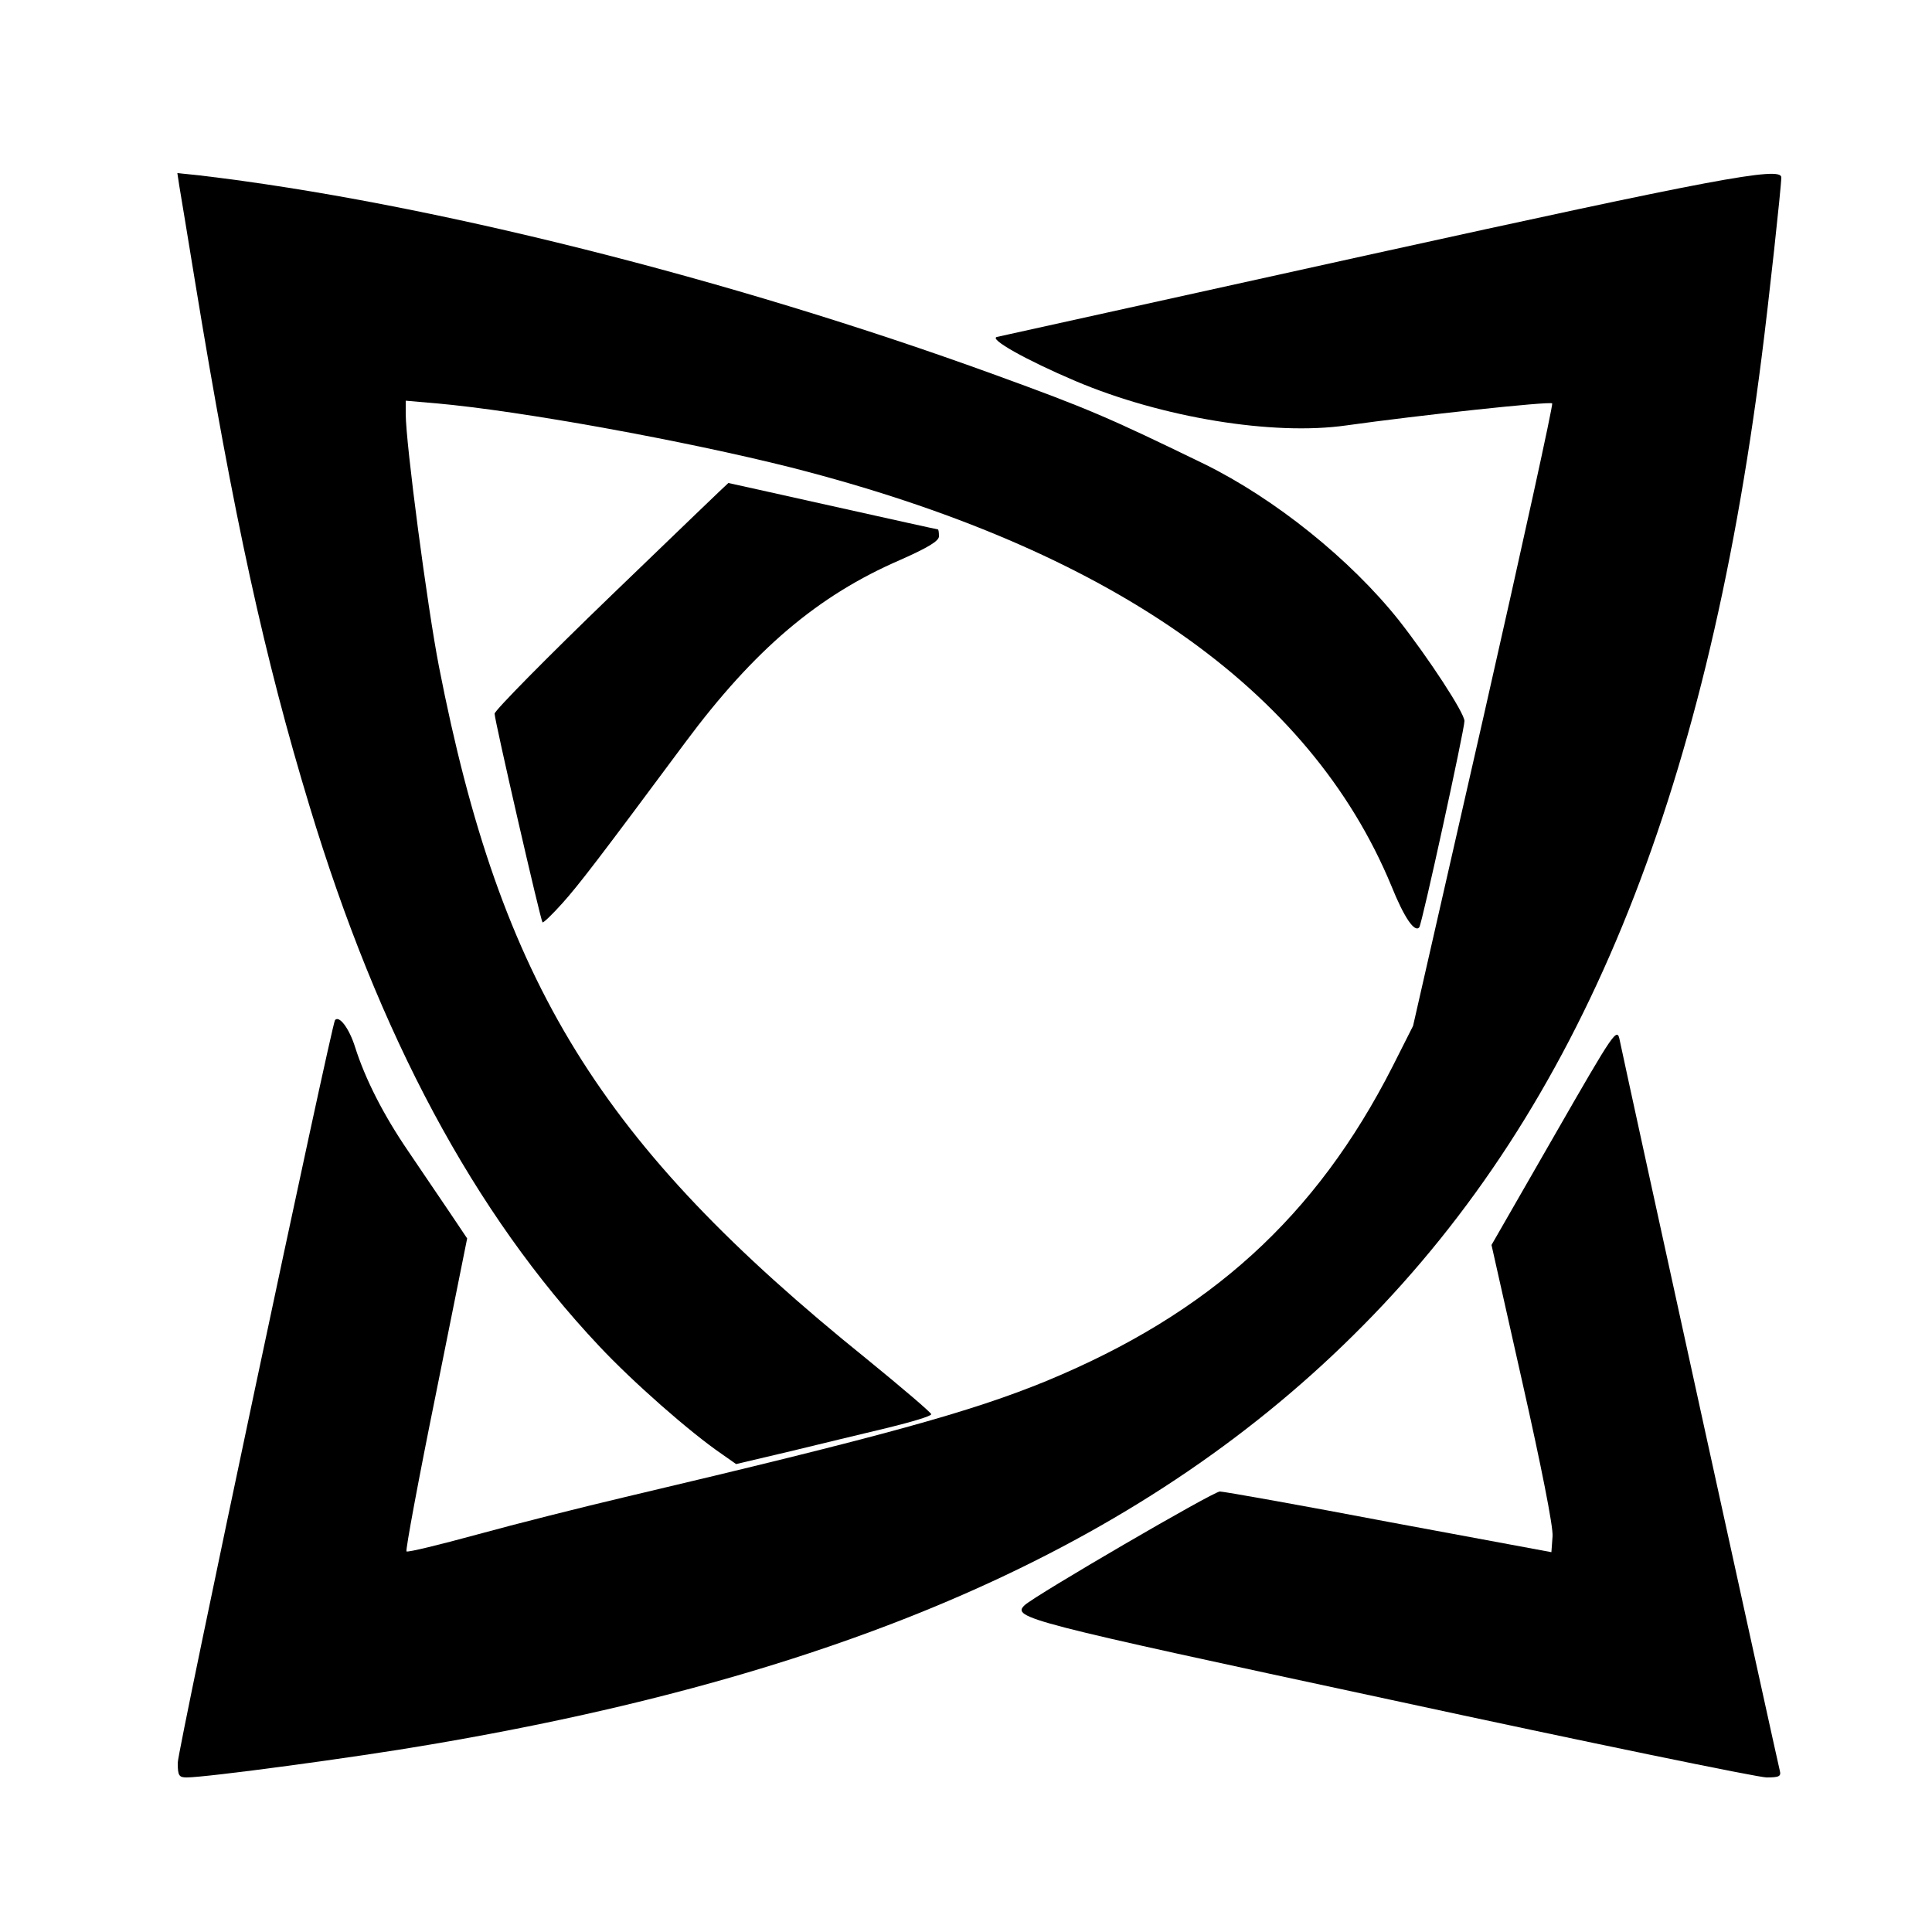 <svg version="1.0" xmlns="http://www.w3.org/2000/svg"
 width="500pt" height="500pt" viewBox="0 0 500 500"
 preserveAspectRatio="xMidYMid meet">

<g transform="translate(0,500) scale(0.1,-0.1)"
stroke="none">
<path d="M464 4519 c3 -19 22 -131 41 -249 100 -610 180 -974 296 -1356 180
-595 426 -1054 749 -1397 87 -93 236 -224 318 -280 l37 -26 140 33 c77 19 191
46 253 61 61 15 112 30 112 35 0 4 -75 68 -167 143 -691 557 -947 972 -1107
1792 -30 154 -86 578 -86 654 l0 34 80 -7 c217 -19 644 -97 918 -166 822 -210
1342 -573 1553 -1083 33 -82 60 -121 72 -107 7 8 117 512 117 534 0 21 -93
163 -170 261 -125 157 -320 314 -503 404 -249 121 -300 143 -542 231 -687 250
-1472 447 -2058 516 l-58 6 5 -33z"/>
<path d="M3540 4340 c-520 -115 -952 -210 -960 -212 -22 -5 76 -60 203 -114
224 -95 512 -142 701 -115 185 26 527 63 533 57 3 -3 -77 -367 -177 -808
l-183 -803 -53 -105 c-198 -389 -473 -639 -896 -814 -195 -80 -420 -142 -1093
-301 -110 -26 -281 -69 -379 -96 -99 -27 -181 -47 -184 -44 -3 2 31 186 76
407 l81 403 -47 70 c-26 38 -73 108 -105 155 -65 95 -112 188 -138 270 -15 48
-41 83 -52 70 -9 -12 -407 -1889 -407 -1922 0 -33 3 -38 23 -38 51 0 439 52
630 85 1104 187 1867 530 2415 1085 559 565 885 1356 1031 2505 18 140 51 442
51 466 0 29 -175 -4 -1070 -201z"/>
<path d="M1582 3459 c-166 -160 -302 -298 -302 -306 0 -17 119 -535 124 -540
2 -2 25 20 51 49 43 48 93 113 318 416 179 241 344 381 557 473 72 32 100 49
100 61 0 10 -1 18 -3 18 -2 0 -124 27 -272 60 -148 33 -269 60 -270 60 -1 0
-137 -131 -303 -291z"/>
<path d="M4022 2060 l-162 -282 80 -356 c48 -213 80 -373 78 -398 l-3 -41
-420 78 c-231 44 -428 79 -438 79 -17 0 -475 -267 -505 -294 -35 -33 2 -42
947 -245 513 -111 951 -201 973 -201 33 0 38 3 34 18 -4 14 -391 1779 -414
1889 -7 35 -11 30 -170 -247z"/>
</g>
</svg>
